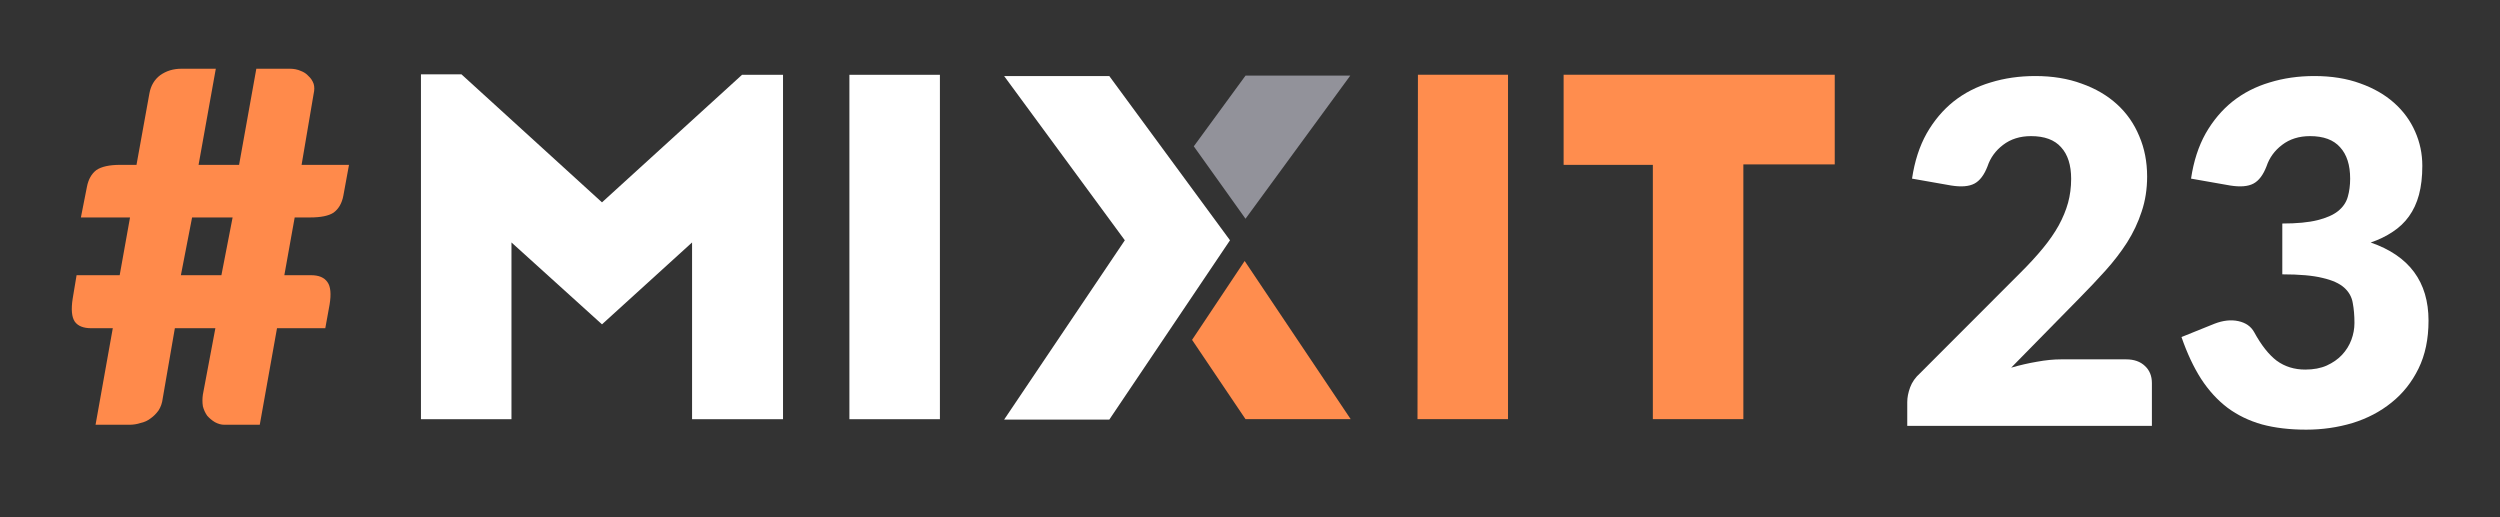 <?xml version="1.0" encoding="UTF-8"?>
<svg width="580" height="120" version="1.1" viewBox="0 0 580 120" xmlns="http://www.w3.org/2000/svg" xmlns:cc="http://creativecommons.org/ns#" xmlns:dc="http://purl.org/dc/elements/1.1/" xmlns:rdf="http://www.w3.org/1999/02/22-rdf-syntax-ns#">
 <rect x="0" y="0" width="580" height="120" fill="#333333" stroke="none"/>
 <path d="m313.36 97.246h-24.4l-12.4-18.4 12.2-18.3z" fill="#ff8d4e"/>
 <path d="m313.26 17.546h-24.3l-12 16.4 12 16.8z" fill="#92929a"/>
 <path d="m285.36 55.746-28-38.1h-24.4l28 38.1-28 41.6h24.4zm-145.7-8.8 32.5-29.6h9.5v79.9h-21.1v-41l-20.9 19-21-19v41h-21v-80h9.4zm57.4-29.6h21v79.9h-21z" fill="#fff"/>
 <path d="m328.96 17.346h20.9v79.9h-21zm33.8 0h62.9v20.8h-21.2v59.1h-21v-59h-20.7z" fill="#ff8d4e"/>
 <path d="m64.266 76.146-4 22.4h-8.2q-1.1 0-2.2-0.6-1-0.6-1.8-1.5-0.7-1-1-2.2-0.2-1.3 0-2.7l2.9-15.4h-9.4l-2.8 16.2q-0.2 1.7-1 2.9-0.8 1.1-1.8 1.8-1 0.8-2.4 1.1-1.2 0.4-2.6 0.4h-7.8l4-22.4h-5q-2.7 0-3.8-1.5-1.1-1.6-0.5-5.4l0.9-5.4h10l2.4-13.4h-11.4l1.4-7.1q0.5-2.6 2.2-3.9 1.8-1.2 5.5-1.2h3.8l3-16.6q0.5-2.7 2.5-4.2 2.1-1.5 4.9-1.5h8l-4 22.3h9.4l4-22.3h7.8q1.4 0 2.5 0.5 1.1 0.4 1.8 1.2 0.8 0.7 1.2 1.8 0.3 1 0 2.3l-2.8 16.5h11l-1.3 7.1q-0.5 2.7-2.3 4-1.7 1.1-5.4 1.1h-3.6l-2.4 13.4h6.2q2.7 0 3.8 1.6 1.1 1.5 0.5 5.2l-1 5.5zm-22.3-12.3h9.4l2.6-13.4h-9.4z" fill="#ff8a4b" font-size="85px" font-weight="900" letter-spacing="0" word-spacing="0"/>
 <g transform="matrix(1.003 0 0 .997 7.662 1.778)" fill="#fff" stroke-width="2.763" aria-label="23">
  <path d="m463.14 15.91q5.968 0 10.721 1.768 4.808 1.713 8.179 4.808t5.139 7.405q1.824 4.255 1.824 9.395 0 4.421-1.271 8.179-1.216 3.758-3.371 7.184-2.155 3.371-5.029 6.576-2.818 3.15-6.024 6.41l-15.75 16.136q3.039-0.884 5.968-1.381 2.984-0.553 5.581-0.553h15.031q2.763 0 4.366 1.547 1.603 1.492 1.603 3.979v9.947h-56.588v-5.526q0-1.603 0.663-3.426 0.663-1.824 2.321-3.316l23.21-23.376q2.984-2.984 5.195-5.692 2.211-2.708 3.647-5.305 1.437-2.653 2.155-5.25 0.718-2.653 0.718-5.581 0-4.808-2.321-7.35-2.266-2.597-6.963-2.597-3.813 0-6.466 2.045-2.597 1.989-3.592 4.973-1.161 3.039-3.039 4.034t-5.36 0.442l-9.063-1.603q0.884-6.024 3.371-10.5 2.542-4.476 6.245-7.46 3.758-2.984 8.566-4.421 4.808-1.492 10.334-1.492z"/>
  <path d="m527.68 15.91q5.968 0 10.61 1.713 4.642 1.658 7.847 4.531t4.863 6.687q1.658 3.758 1.658 7.958 0 3.813-0.774 6.742-0.774 2.874-2.321 5.029-1.492 2.1-3.758 3.592-2.211 1.492-5.084 2.487 13.373 4.642 13.373 18.181 0 6.41-2.321 11.163-2.321 4.753-6.245 7.902-3.868 3.15-9.008 4.753-5.139 1.547-10.721 1.547-5.747 0-10.223-1.216-4.476-1.271-7.958-3.868-3.482-2.653-6.134-6.742-2.597-4.089-4.531-9.726l7.626-3.095q2.984-1.161 5.526-0.608t3.647 2.542q2.487 4.587 5.25 6.687 2.818 2.045 6.576 2.045 2.874 0 4.973-0.939 2.155-0.995 3.537-2.487 1.437-1.547 2.155-3.482 0.718-1.934 0.718-3.924 0-2.597-0.387-4.642-0.332-2.1-1.989-3.592-1.658-1.492-5.029-2.266-3.316-0.829-9.284-0.829v-11.826q5.029 0 8.123-0.774 3.095-0.774 4.753-2.1 1.713-1.381 2.266-3.316 0.553-1.934 0.553-4.255 0-4.753-2.321-7.295-2.266-2.597-6.963-2.597-3.813 0-6.466 2.045-2.597 1.989-3.592 4.973-1.161 3.039-3.039 4.034-1.879 0.995-5.36 0.442l-9.063-1.603q0.884-6.024 3.371-10.5 2.542-4.476 6.245-7.46 3.758-2.984 8.566-4.421 4.808-1.492 10.334-1.492z"/>
 </g>
</svg>
